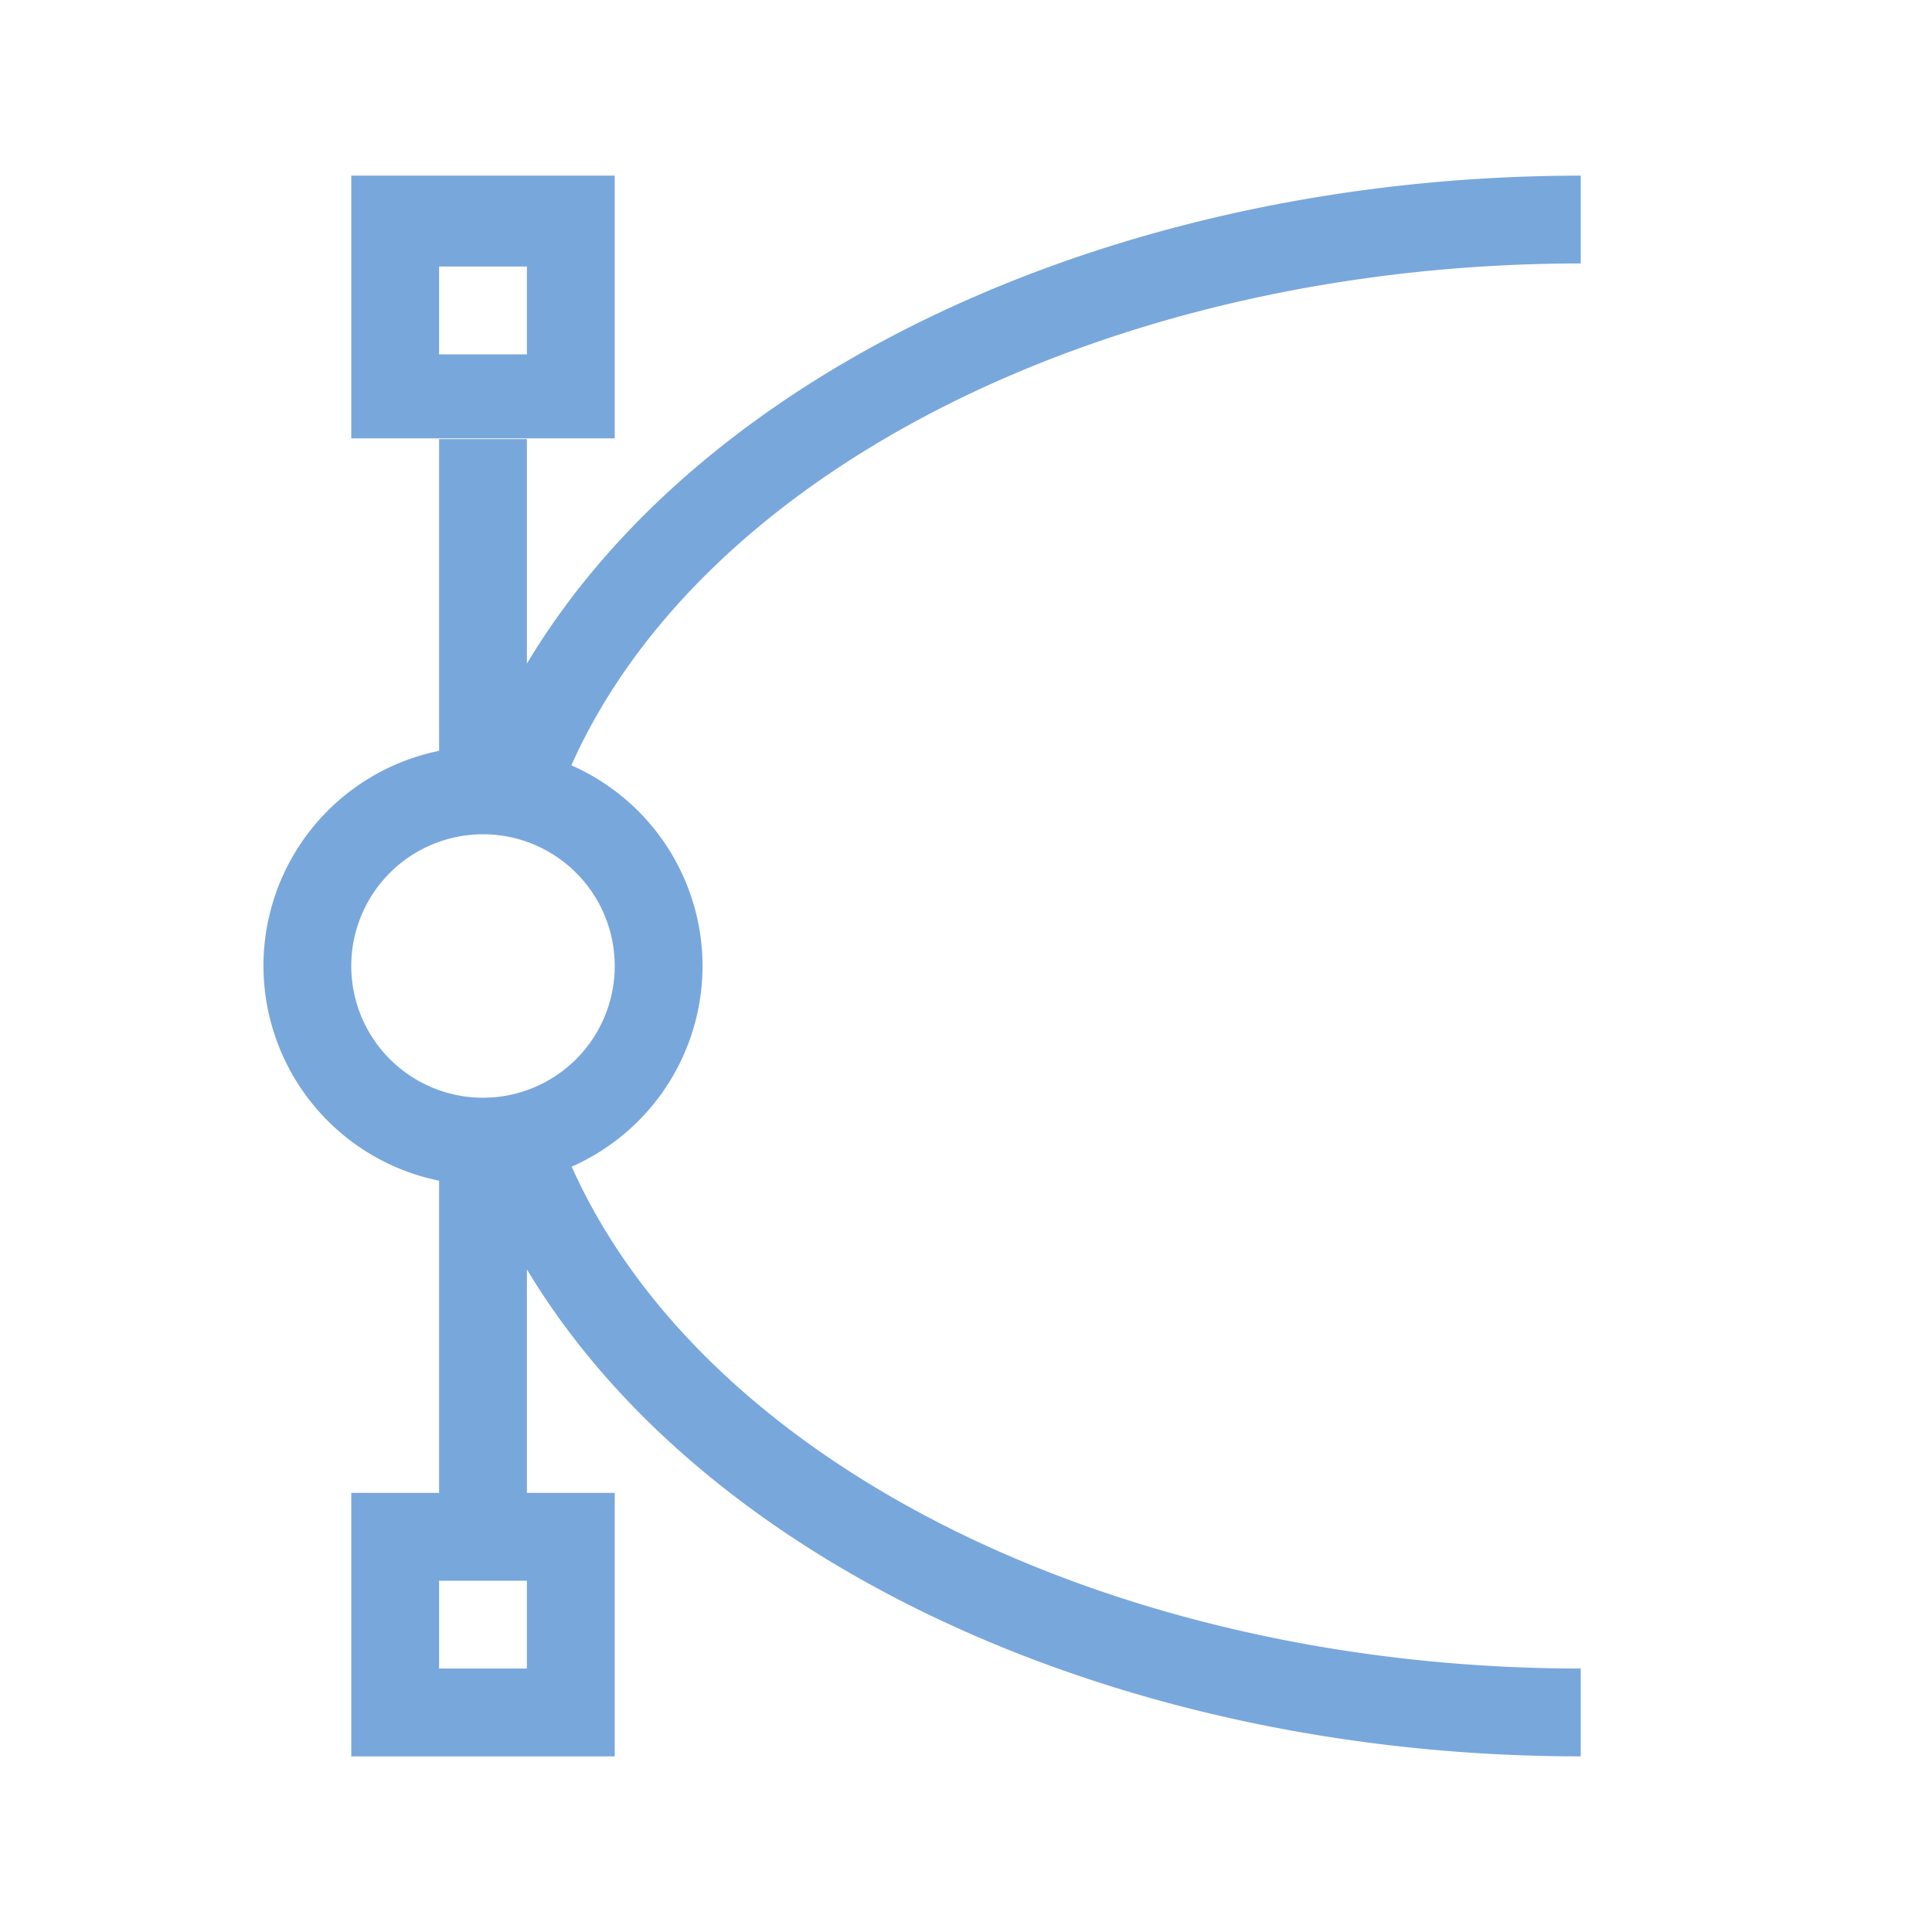<svg width="22" height="22" xmlns="http://www.w3.org/2000/svg">
 <path d="M4 2v2.992h3V2H4zm14 0c-5.254.003-9.99 2.196-12 5.557V5H5v3.55A2.5 2.5 0 0 0 3 11a2.5 2.5 0 0 0 2 2.445V17H4v3h3v-3H6v-2.545C8.016 17.811 12.75 20 18 20v-1c-5.304-.003-9.975-2.326-11.49-5.715A2.5 2.5 0 0 0 8 11a2.5 2.5 0 0 0-1.494-2.285C8.02 5.325 12.695 3.002 18 3V2zM5 3.035h1v1H5v-1zM5.5 9.5A1.5 1.5 0 0 1 7 11a1.5 1.5 0 0 1-1.5 1.5A1.5 1.5 0 0 1 4 11a1.5 1.5 0 0 1 1.5-1.5zM5 18h1v1H5v-1z" fill="#78a7dc" stroke-width="10"/>
</svg>
